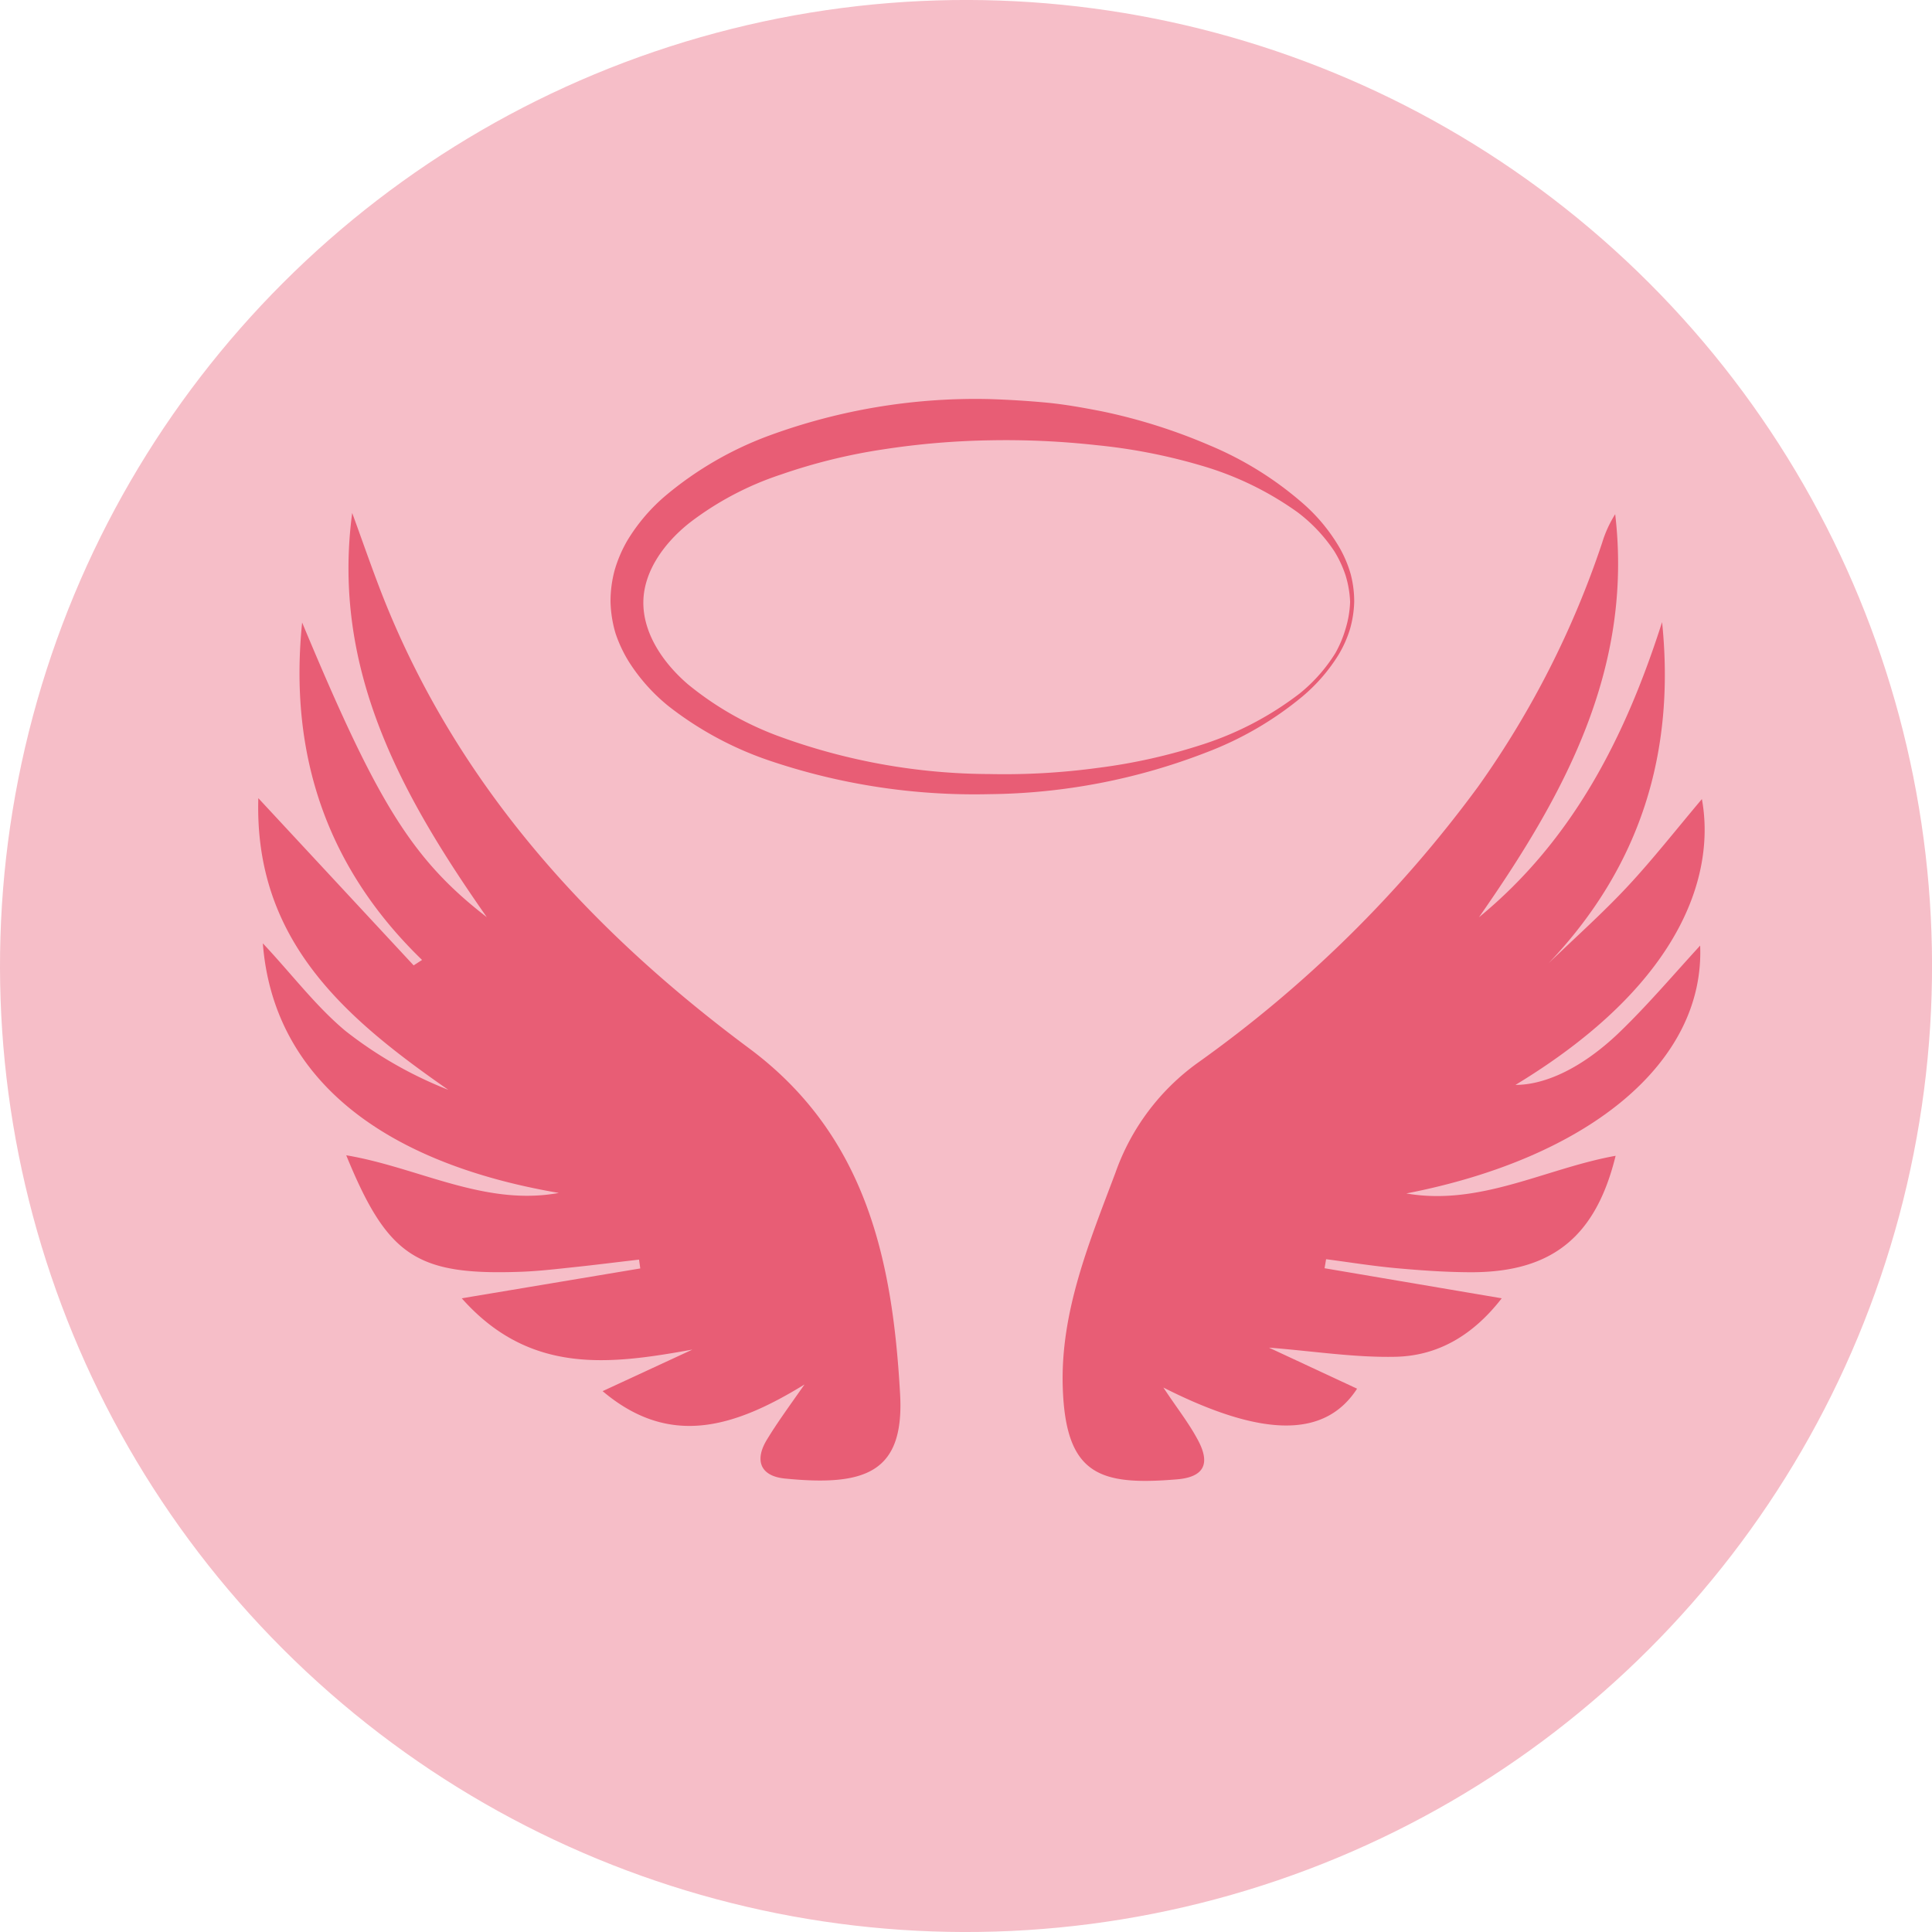 <svg xmlns="http://www.w3.org/2000/svg" viewBox="0 0 188.32 188.32"><defs><style>.cls-1{fill:#f6bec8;}.cls-2{fill:#e85d75;}</style></defs><title>win</title><g id="Capa_2" data-name="Capa 2"><g id="Layer_5" data-name="Layer 5"><circle class="cls-1" cx="94.16" cy="94.16" r="94.16" transform="translate(-39 94.16) rotate(-45)"/><g id="Bnw3qK"><path class="cls-2" d="M29.45,60.68c7.3,17.51,10.68,23.06,18,28.72C39.18,77.58,32.29,65.3,34.33,50c1,2.73,1.94,5.47,3,8.17,7.28,18.39,20.11,32.43,35.67,44,11.53,8.56,14,20.86,14.73,33.6.47,7.77-3.34,9.13-11.21,8.35-2.47-.24-3-1.84-1.71-3.88.93-1.53,2-3,3.61-5.29-6.89,4.23-13.16,6.16-19.68.65l8.75-4.05c-8,1.44-15.82,2.51-22.48-5l17.4-2.91-.12-.86c-2.1.24-4.19.51-6.29.73-1.69.18-3.38.38-5.08.45-10.3.39-13.13-1.47-17.17-11.35,7,1.17,13.47,5,20.72,3.67-17.55-3-27.85-11.43-28.85-24.33,2.82,3,5.17,6.14,8.08,8.56a39.71,39.71,0,0,0,10,5.72c-10.07-7-18.93-14.56-18.52-28.43L40.32,94.1l.82-.53C31.76,84.49,28.15,73.43,29.45,60.68Z"/><path class="cls-2" d="M144.16,89.41c9.22-7.57,14.3-17.67,17.85-28.77,1.3,12.71-2.08,23.8-11.07,33.26,2.59-2.5,5.29-4.9,7.74-7.53s4.81-5.64,7.21-8.48c1.2,6.52-1.07,17.5-18.17,27.86,2.9,0,6.47-1.65,10-5,2.81-2.69,5.34-5.68,8-8.58.46,11.36-10.78,20.69-28.64,24.16,7.21,1.25,13.6-2.45,20.4-3.67-1.92,7.85-6.16,11.33-14,11.35-2.43,0-4.88-.17-7.31-.39s-4.6-.58-6.91-.88l-.15.88,17.27,2.93c-2.79,3.6-6.2,5.6-10.32,5.7-4,.09-7.93-.54-12.37-.89l8.59,4c-3.08,4.75-9.06,4.86-18.88-.11,1.32,2,2.43,3.39,3.3,5,1.32,2.37.73,3.73-2,3.95-7.5.62-10.84-.4-11.11-9-.23-7.36,2.59-14.12,5.14-20.9a22.33,22.33,0,0,1,8-10.69,120.63,120.63,0,0,0,27.36-26.95,90.1,90.1,0,0,0,12.08-23.76,11.42,11.42,0,0,1,1.27-2.78C159.21,65.28,152.43,77.57,144.16,89.41Z"/></g><path class="cls-2" d="M132,58.66a10.63,10.63,0,0,1-.42,2.69,11.26,11.26,0,0,1-1.11,2.48,17,17,0,0,1-3.53,4.07,32.86,32.86,0,0,1-9.3,5.42,60,60,0,0,1-21.18,4.09A62.33,62.33,0,0,1,75,74.14a33.31,33.31,0,0,1-9.8-5.28,17.84,17.84,0,0,1-3.89-4.34A13.24,13.24,0,0,1,60,61.74a11.8,11.8,0,0,1-.49-3.08,11.65,11.65,0,0,1,.41-3.11,13,13,0,0,1,1.21-2.83A17.79,17.79,0,0,1,65,48.21a34,34,0,0,1,9.78-5.68A58.4,58.4,0,0,1,96.46,38.9c1.83.06,3.67.17,5.49.34s3.64.5,5.44.85a54.66,54.66,0,0,1,10.47,3.3,33.38,33.38,0,0,1,9.27,5.79,17.25,17.25,0,0,1,3.46,4.24,11.61,11.61,0,0,1,1.06,2.52A10.41,10.41,0,0,1,132,58.66Zm-.4,0a10.1,10.1,0,0,0-.44-2.57,11,11,0,0,0-1.1-2.36,15.5,15.5,0,0,0-3.57-3.79,30.85,30.85,0,0,0-9.37-4.55,55.17,55.17,0,0,0-10.25-2,80.52,80.52,0,0,0-10.41-.47,76.2,76.2,0,0,0-10.35.88,55.45,55.45,0,0,0-10,2.46,30.1,30.1,0,0,0-8.87,4.68c-2.53,2-4.5,4.77-4.53,7.74s1.81,5.83,4.32,8a30.64,30.64,0,0,0,8.84,5.07,60.24,60.24,0,0,0,20.58,3.7A67.71,67.71,0,0,0,107,74.85a55.33,55.33,0,0,0,10.33-2.32,31.17,31.17,0,0,0,9.35-4.93,15.66,15.66,0,0,0,3.49-3.95,11.14,11.14,0,0,0,1-2.4A9.94,9.94,0,0,0,131.6,58.66Z"/></g></g></svg>